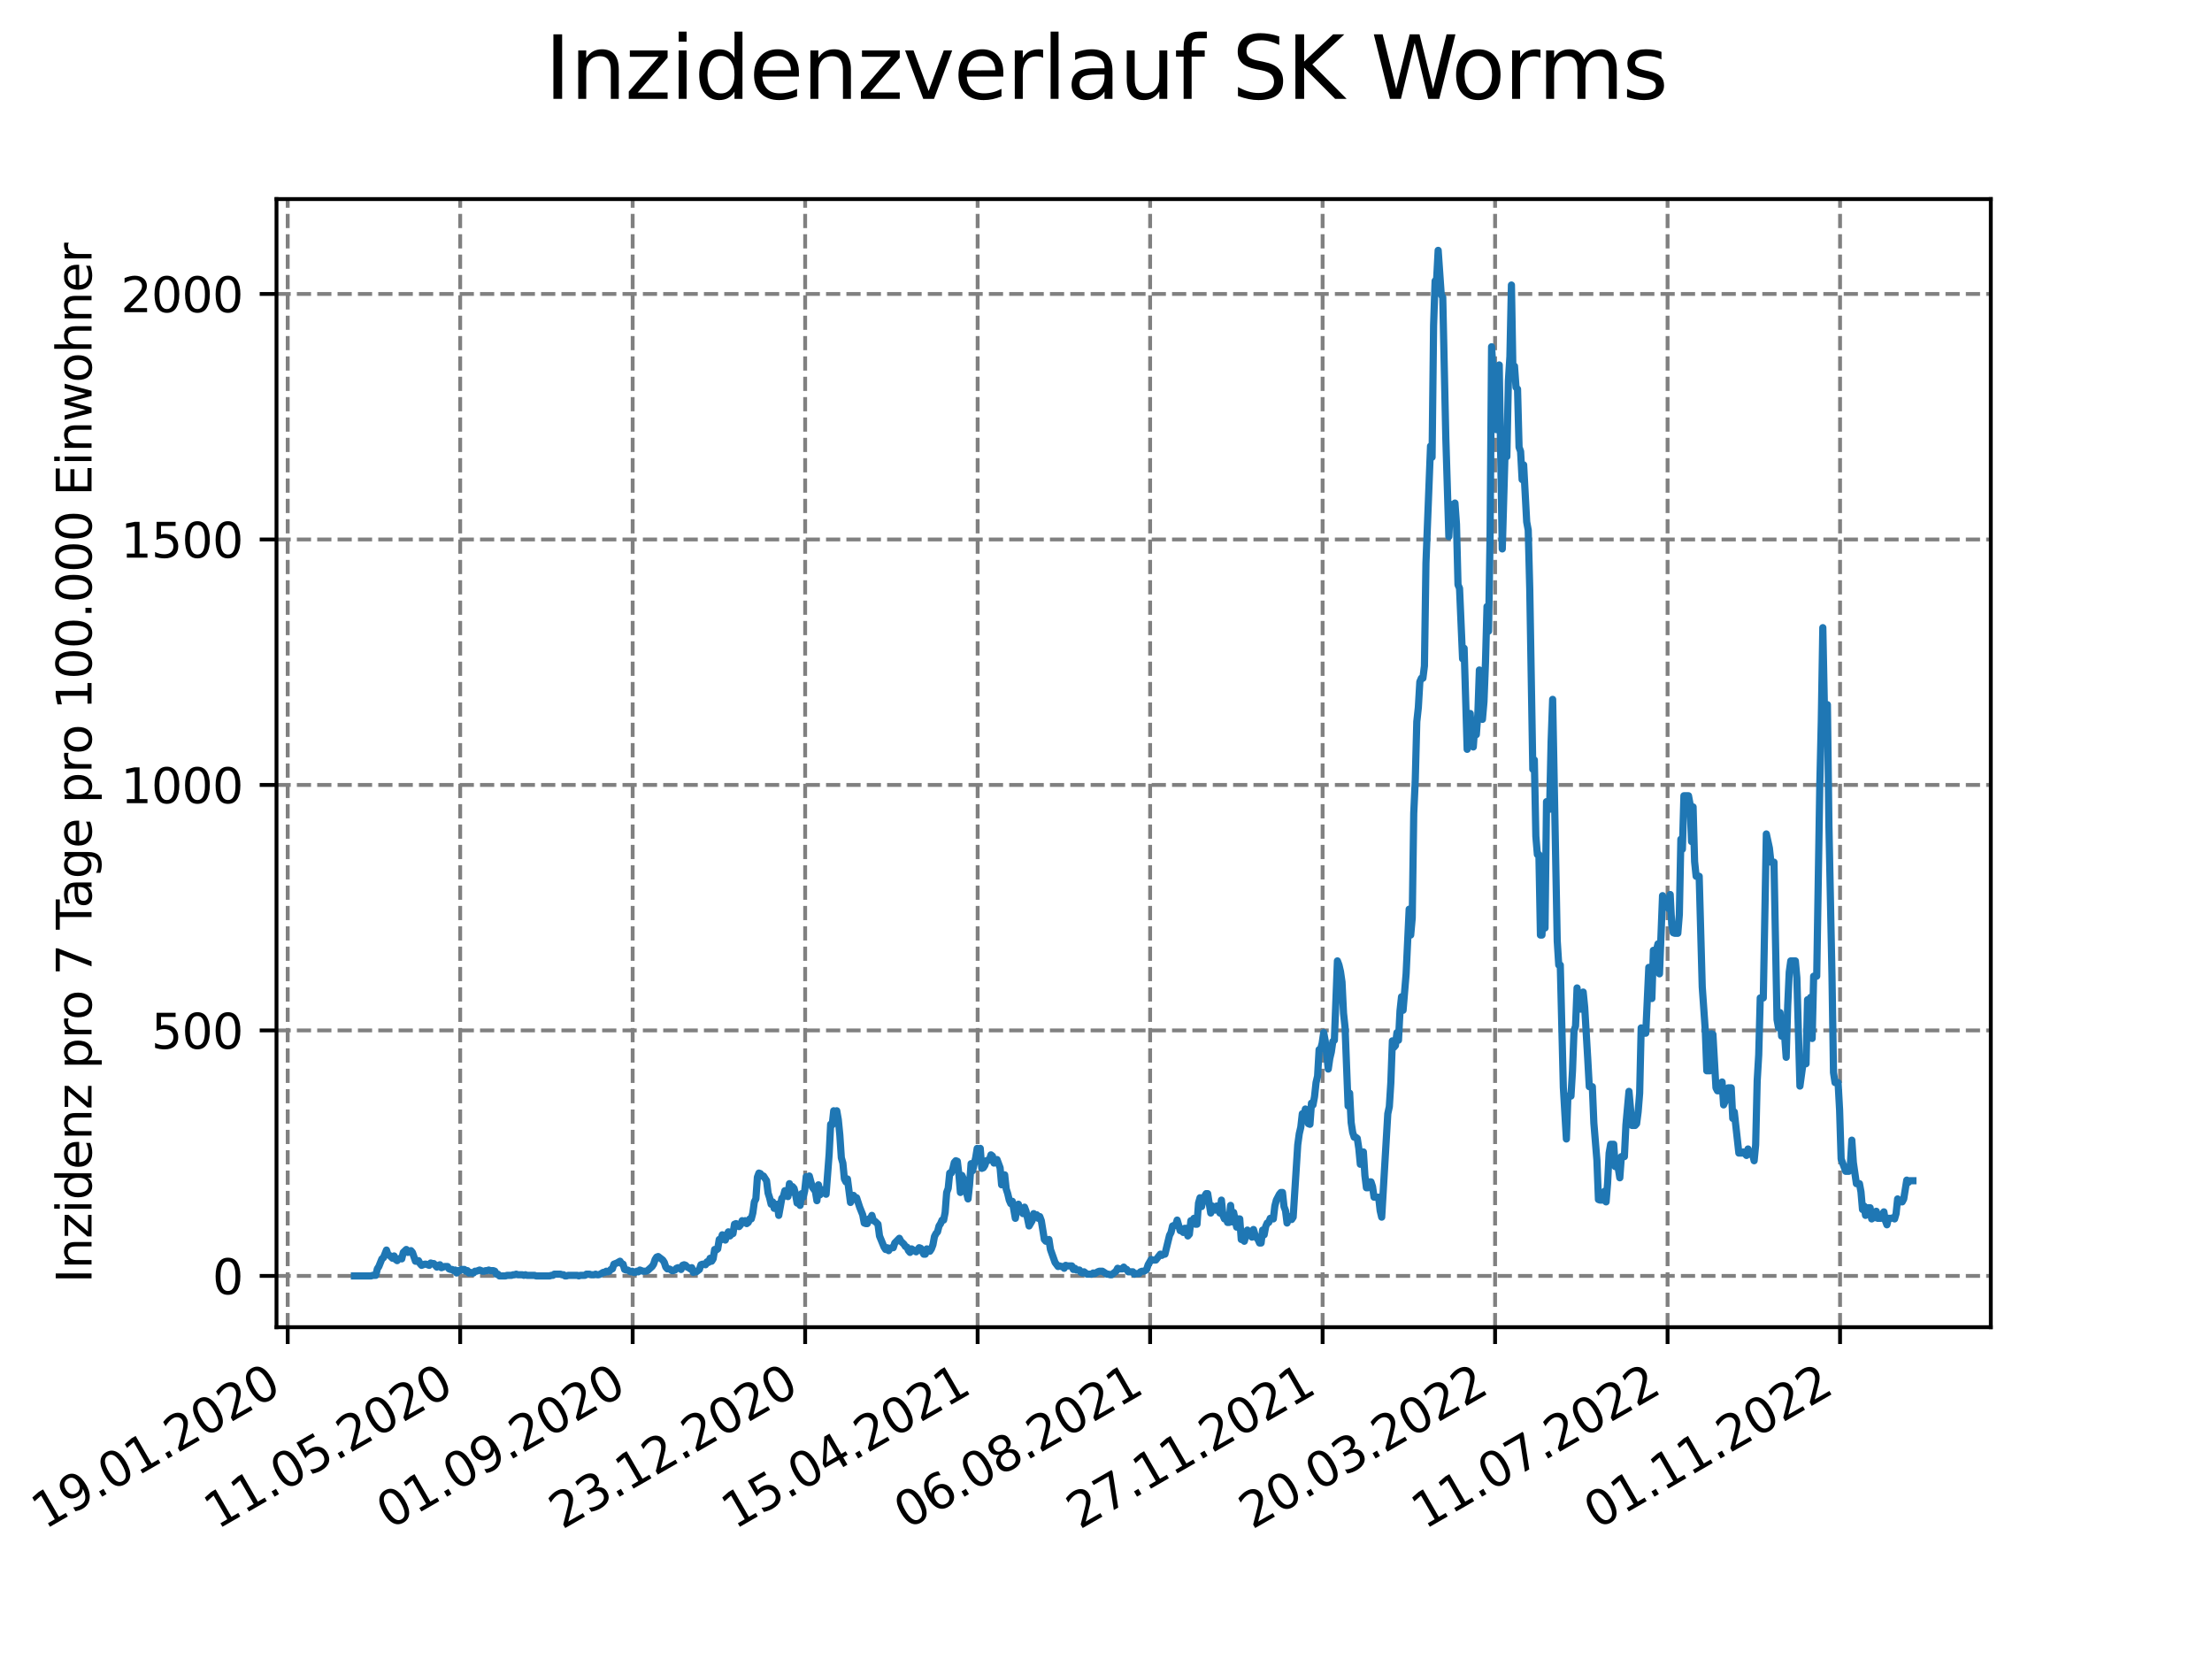 <?xml version="1.0" encoding="utf-8" standalone="no"?>
<!DOCTYPE svg PUBLIC "-//W3C//DTD SVG 1.1//EN"
  "http://www.w3.org/Graphics/SVG/1.1/DTD/svg11.dtd">
<svg xmlns:xlink="http://www.w3.org/1999/xlink" width="460.8pt" height="345.6pt" viewBox="0 0 460.8 345.6" xmlns="http://www.w3.org/2000/svg" version="1.1">
 <defs>
  <style type="text/css">*{stroke-linejoin: round; stroke-linecap: butt}</style>
 </defs>
 <g id="figure_1">
  <g id="patch_1">
   <path d="M 0 345.6 
L 460.8 345.6 
L 460.8 0 
L 0 0 
z
" style="fill: #ffffff"/>
  </g>
  <g id="axes_1">
   <g id="patch_2">
    <path d="M 57.6 276.48 
L 414.72 276.48 
L 414.72 41.472 
L 57.6 41.472 
z
" style="fill: #ffffff"/>
   </g>
   <g id="matplotlib.axis_1">
    <g id="xtick_1">
     <g id="line2d_1">
      <path d="M 59.934 276.48 
L 59.934 41.472 
" clip-path="url(#p0a30f8498a)" style="fill: none; stroke-dasharray: 2.96,1.28; stroke-dashoffset: 0; stroke: #808080; stroke-width: 0.8"/>
     </g>
     <g id="line2d_2">
      <defs>
       <path id="m44525afc33" d="M 0 0 
L 0 3.5 
" style="stroke: #000000; stroke-width: 0.8"/>
      </defs>
      <g>
       <use xlink:href="#m44525afc33" x="59.934" y="276.48" style="stroke: #000000; stroke-width: 0.8"/>
      </g>
     </g>
     <g id="text_1">
      <!-- 19.01.2020 -->
      <g transform="translate(9.309 318.689) rotate(-30) scale(0.1 -0.1)">
       <defs>
        <path id="DejaVuSans-31" d="M 794 531 
L 1825 531 
L 1825 4091 
L 703 3866 
L 703 4441 
L 1819 4666 
L 2450 4666 
L 2450 531 
L 3481 531 
L 3481 0 
L 794 0 
L 794 531 
z
" transform="scale(0.016)"/>
        <path id="DejaVuSans-39" d="M 703 97 
L 703 672 
Q 941 559 1184 500 
Q 1428 441 1663 441 
Q 2288 441 2617 861 
Q 2947 1281 2994 2138 
Q 2813 1869 2534 1725 
Q 2256 1581 1919 1581 
Q 1219 1581 811 2004 
Q 403 2428 403 3163 
Q 403 3881 828 4315 
Q 1253 4750 1959 4750 
Q 2769 4750 3195 4129 
Q 3622 3509 3622 2328 
Q 3622 1225 3098 567 
Q 2575 -91 1691 -91 
Q 1453 -91 1209 -44 
Q 966 3 703 97 
z
M 1959 2075 
Q 2384 2075 2632 2365 
Q 2881 2656 2881 3163 
Q 2881 3666 2632 3958 
Q 2384 4250 1959 4250 
Q 1534 4250 1286 3958 
Q 1038 3666 1038 3163 
Q 1038 2656 1286 2365 
Q 1534 2075 1959 2075 
z
" transform="scale(0.016)"/>
        <path id="DejaVuSans-2e" d="M 684 794 
L 1344 794 
L 1344 0 
L 684 0 
L 684 794 
z
" transform="scale(0.016)"/>
        <path id="DejaVuSans-30" d="M 2034 4250 
Q 1547 4250 1301 3770 
Q 1056 3291 1056 2328 
Q 1056 1369 1301 889 
Q 1547 409 2034 409 
Q 2525 409 2770 889 
Q 3016 1369 3016 2328 
Q 3016 3291 2770 3770 
Q 2525 4250 2034 4250 
z
M 2034 4750 
Q 2819 4750 3233 4129 
Q 3647 3509 3647 2328 
Q 3647 1150 3233 529 
Q 2819 -91 2034 -91 
Q 1250 -91 836 529 
Q 422 1150 422 2328 
Q 422 3509 836 4129 
Q 1250 4750 2034 4750 
z
" transform="scale(0.016)"/>
        <path id="DejaVuSans-32" d="M 1228 531 
L 3431 531 
L 3431 0 
L 469 0 
L 469 531 
Q 828 903 1448 1529 
Q 2069 2156 2228 2338 
Q 2531 2678 2651 2914 
Q 2772 3150 2772 3378 
Q 2772 3750 2511 3984 
Q 2250 4219 1831 4219 
Q 1534 4219 1204 4116 
Q 875 4013 500 3803 
L 500 4441 
Q 881 4594 1212 4672 
Q 1544 4750 1819 4750 
Q 2544 4750 2975 4387 
Q 3406 4025 3406 3419 
Q 3406 3131 3298 2873 
Q 3191 2616 2906 2266 
Q 2828 2175 2409 1742 
Q 1991 1309 1228 531 
z
" transform="scale(0.016)"/>
       </defs>
       <use xlink:href="#DejaVuSans-31"/>
       <use xlink:href="#DejaVuSans-39" x="63.623"/>
       <use xlink:href="#DejaVuSans-2e" x="127.246"/>
       <use xlink:href="#DejaVuSans-30" x="159.033"/>
       <use xlink:href="#DejaVuSans-31" x="222.656"/>
       <use xlink:href="#DejaVuSans-2e" x="286.279"/>
       <use xlink:href="#DejaVuSans-32" x="318.066"/>
       <use xlink:href="#DejaVuSans-30" x="381.689"/>
       <use xlink:href="#DejaVuSans-32" x="445.312"/>
       <use xlink:href="#DejaVuSans-30" x="508.936"/>
      </g>
     </g>
    </g>
    <g id="xtick_2">
     <g id="line2d_3">
      <path d="M 95.866 276.48 
L 95.866 41.472 
" clip-path="url(#p0a30f8498a)" style="fill: none; stroke-dasharray: 2.96,1.28; stroke-dashoffset: 0; stroke: #808080; stroke-width: 0.8"/>
     </g>
     <g id="line2d_4">
      <g>
       <use xlink:href="#m44525afc33" x="95.866" y="276.48" style="stroke: #000000; stroke-width: 0.8"/>
      </g>
     </g>
     <g id="text_2">
      <!-- 11.05.2020 -->
      <g transform="translate(45.241 318.689) rotate(-30) scale(0.1 -0.1)">
       <defs>
        <path id="DejaVuSans-35" d="M 691 4666 
L 3169 4666 
L 3169 4134 
L 1269 4134 
L 1269 2991 
Q 1406 3038 1543 3061 
Q 1681 3084 1819 3084 
Q 2600 3084 3056 2656 
Q 3513 2228 3513 1497 
Q 3513 744 3044 326 
Q 2575 -91 1722 -91 
Q 1428 -91 1123 -41 
Q 819 9 494 109 
L 494 744 
Q 775 591 1075 516 
Q 1375 441 1709 441 
Q 2250 441 2565 725 
Q 2881 1009 2881 1497 
Q 2881 1984 2565 2268 
Q 2250 2553 1709 2553 
Q 1456 2553 1204 2497 
Q 953 2441 691 2322 
L 691 4666 
z
" transform="scale(0.016)"/>
       </defs>
       <use xlink:href="#DejaVuSans-31"/>
       <use xlink:href="#DejaVuSans-31" x="63.623"/>
       <use xlink:href="#DejaVuSans-2e" x="127.246"/>
       <use xlink:href="#DejaVuSans-30" x="159.033"/>
       <use xlink:href="#DejaVuSans-35" x="222.656"/>
       <use xlink:href="#DejaVuSans-2e" x="286.279"/>
       <use xlink:href="#DejaVuSans-32" x="318.066"/>
       <use xlink:href="#DejaVuSans-30" x="381.689"/>
       <use xlink:href="#DejaVuSans-32" x="445.312"/>
       <use xlink:href="#DejaVuSans-30" x="508.936"/>
      </g>
     </g>
    </g>
    <g id="xtick_3">
     <g id="line2d_5">
      <path d="M 131.797 276.48 
L 131.797 41.472 
" clip-path="url(#p0a30f8498a)" style="fill: none; stroke-dasharray: 2.96,1.28; stroke-dashoffset: 0; stroke: #808080; stroke-width: 0.8"/>
     </g>
     <g id="line2d_6">
      <g>
       <use xlink:href="#m44525afc33" x="131.797" y="276.48" style="stroke: #000000; stroke-width: 0.8"/>
      </g>
     </g>
     <g id="text_3">
      <!-- 01.09.2020 -->
      <g transform="translate(81.172 318.689) rotate(-30) scale(0.1 -0.1)">
       <use xlink:href="#DejaVuSans-30"/>
       <use xlink:href="#DejaVuSans-31" x="63.623"/>
       <use xlink:href="#DejaVuSans-2e" x="127.246"/>
       <use xlink:href="#DejaVuSans-30" x="159.033"/>
       <use xlink:href="#DejaVuSans-39" x="222.656"/>
       <use xlink:href="#DejaVuSans-2e" x="286.279"/>
       <use xlink:href="#DejaVuSans-32" x="318.066"/>
       <use xlink:href="#DejaVuSans-30" x="381.689"/>
       <use xlink:href="#DejaVuSans-32" x="445.312"/>
       <use xlink:href="#DejaVuSans-30" x="508.936"/>
      </g>
     </g>
    </g>
    <g id="xtick_4">
     <g id="line2d_7">
      <path d="M 167.729 276.48 
L 167.729 41.472 
" clip-path="url(#p0a30f8498a)" style="fill: none; stroke-dasharray: 2.96,1.28; stroke-dashoffset: 0; stroke: #808080; stroke-width: 0.8"/>
     </g>
     <g id="line2d_8">
      <g>
       <use xlink:href="#m44525afc33" x="167.729" y="276.48" style="stroke: #000000; stroke-width: 0.8"/>
      </g>
     </g>
     <g id="text_4">
      <!-- 23.12.2020 -->
      <g transform="translate(117.103 318.689) rotate(-30) scale(0.1 -0.1)">
       <defs>
        <path id="DejaVuSans-33" d="M 2597 2516 
Q 3050 2419 3304 2112 
Q 3559 1806 3559 1356 
Q 3559 666 3084 287 
Q 2609 -91 1734 -91 
Q 1441 -91 1130 -33 
Q 819 25 488 141 
L 488 750 
Q 750 597 1062 519 
Q 1375 441 1716 441 
Q 2309 441 2620 675 
Q 2931 909 2931 1356 
Q 2931 1769 2642 2001 
Q 2353 2234 1838 2234 
L 1294 2234 
L 1294 2753 
L 1863 2753 
Q 2328 2753 2575 2939 
Q 2822 3125 2822 3475 
Q 2822 3834 2567 4026 
Q 2313 4219 1838 4219 
Q 1578 4219 1281 4162 
Q 984 4106 628 3988 
L 628 4550 
Q 988 4650 1302 4700 
Q 1616 4750 1894 4750 
Q 2613 4750 3031 4423 
Q 3450 4097 3450 3541 
Q 3450 3153 3228 2886 
Q 3006 2619 2597 2516 
z
" transform="scale(0.016)"/>
       </defs>
       <use xlink:href="#DejaVuSans-32"/>
       <use xlink:href="#DejaVuSans-33" x="63.623"/>
       <use xlink:href="#DejaVuSans-2e" x="127.246"/>
       <use xlink:href="#DejaVuSans-31" x="159.033"/>
       <use xlink:href="#DejaVuSans-32" x="222.656"/>
       <use xlink:href="#DejaVuSans-2e" x="286.279"/>
       <use xlink:href="#DejaVuSans-32" x="318.066"/>
       <use xlink:href="#DejaVuSans-30" x="381.689"/>
       <use xlink:href="#DejaVuSans-32" x="445.312"/>
       <use xlink:href="#DejaVuSans-30" x="508.936"/>
      </g>
     </g>
    </g>
    <g id="xtick_5">
     <g id="line2d_9">
      <path d="M 203.66 276.48 
L 203.66 41.472 
" clip-path="url(#p0a30f8498a)" style="fill: none; stroke-dasharray: 2.96,1.28; stroke-dashoffset: 0; stroke: #808080; stroke-width: 0.8"/>
     </g>
     <g id="line2d_10">
      <g>
       <use xlink:href="#m44525afc33" x="203.66" y="276.48" style="stroke: #000000; stroke-width: 0.8"/>
      </g>
     </g>
     <g id="text_5">
      <!-- 15.04.2021 -->
      <g transform="translate(153.035 318.689) rotate(-30) scale(0.1 -0.1)">
       <defs>
        <path id="DejaVuSans-34" d="M 2419 4116 
L 825 1625 
L 2419 1625 
L 2419 4116 
z
M 2253 4666 
L 3047 4666 
L 3047 1625 
L 3713 1625 
L 3713 1100 
L 3047 1100 
L 3047 0 
L 2419 0 
L 2419 1100 
L 313 1100 
L 313 1709 
L 2253 4666 
z
" transform="scale(0.016)"/>
       </defs>
       <use xlink:href="#DejaVuSans-31"/>
       <use xlink:href="#DejaVuSans-35" x="63.623"/>
       <use xlink:href="#DejaVuSans-2e" x="127.246"/>
       <use xlink:href="#DejaVuSans-30" x="159.033"/>
       <use xlink:href="#DejaVuSans-34" x="222.656"/>
       <use xlink:href="#DejaVuSans-2e" x="286.279"/>
       <use xlink:href="#DejaVuSans-32" x="318.066"/>
       <use xlink:href="#DejaVuSans-30" x="381.689"/>
       <use xlink:href="#DejaVuSans-32" x="445.312"/>
       <use xlink:href="#DejaVuSans-31" x="508.936"/>
      </g>
     </g>
    </g>
    <g id="xtick_6">
     <g id="line2d_11">
      <path d="M 239.592 276.48 
L 239.592 41.472 
" clip-path="url(#p0a30f8498a)" style="fill: none; stroke-dasharray: 2.96,1.28; stroke-dashoffset: 0; stroke: #808080; stroke-width: 0.8"/>
     </g>
     <g id="line2d_12">
      <g>
       <use xlink:href="#m44525afc33" x="239.592" y="276.48" style="stroke: #000000; stroke-width: 0.8"/>
      </g>
     </g>
     <g id="text_6">
      <!-- 06.08.2021 -->
      <g transform="translate(188.966 318.689) rotate(-30) scale(0.1 -0.1)">
       <defs>
        <path id="DejaVuSans-36" d="M 2113 2584 
Q 1688 2584 1439 2293 
Q 1191 2003 1191 1497 
Q 1191 994 1439 701 
Q 1688 409 2113 409 
Q 2538 409 2786 701 
Q 3034 994 3034 1497 
Q 3034 2003 2786 2293 
Q 2538 2584 2113 2584 
z
M 3366 4563 
L 3366 3988 
Q 3128 4100 2886 4159 
Q 2644 4219 2406 4219 
Q 1781 4219 1451 3797 
Q 1122 3375 1075 2522 
Q 1259 2794 1537 2939 
Q 1816 3084 2150 3084 
Q 2853 3084 3261 2657 
Q 3669 2231 3669 1497 
Q 3669 778 3244 343 
Q 2819 -91 2113 -91 
Q 1303 -91 875 529 
Q 447 1150 447 2328 
Q 447 3434 972 4092 
Q 1497 4750 2381 4750 
Q 2619 4750 2861 4703 
Q 3103 4656 3366 4563 
z
" transform="scale(0.016)"/>
        <path id="DejaVuSans-38" d="M 2034 2216 
Q 1584 2216 1326 1975 
Q 1069 1734 1069 1313 
Q 1069 891 1326 650 
Q 1584 409 2034 409 
Q 2484 409 2743 651 
Q 3003 894 3003 1313 
Q 3003 1734 2745 1975 
Q 2488 2216 2034 2216 
z
M 1403 2484 
Q 997 2584 770 2862 
Q 544 3141 544 3541 
Q 544 4100 942 4425 
Q 1341 4750 2034 4750 
Q 2731 4750 3128 4425 
Q 3525 4100 3525 3541 
Q 3525 3141 3298 2862 
Q 3072 2584 2669 2484 
Q 3125 2378 3379 2068 
Q 3634 1759 3634 1313 
Q 3634 634 3220 271 
Q 2806 -91 2034 -91 
Q 1263 -91 848 271 
Q 434 634 434 1313 
Q 434 1759 690 2068 
Q 947 2378 1403 2484 
z
M 1172 3481 
Q 1172 3119 1398 2916 
Q 1625 2713 2034 2713 
Q 2441 2713 2670 2916 
Q 2900 3119 2900 3481 
Q 2900 3844 2670 4047 
Q 2441 4250 2034 4250 
Q 1625 4250 1398 4047 
Q 1172 3844 1172 3481 
z
" transform="scale(0.016)"/>
       </defs>
       <use xlink:href="#DejaVuSans-30"/>
       <use xlink:href="#DejaVuSans-36" x="63.623"/>
       <use xlink:href="#DejaVuSans-2e" x="127.246"/>
       <use xlink:href="#DejaVuSans-30" x="159.033"/>
       <use xlink:href="#DejaVuSans-38" x="222.656"/>
       <use xlink:href="#DejaVuSans-2e" x="286.279"/>
       <use xlink:href="#DejaVuSans-32" x="318.066"/>
       <use xlink:href="#DejaVuSans-30" x="381.689"/>
       <use xlink:href="#DejaVuSans-32" x="445.312"/>
       <use xlink:href="#DejaVuSans-31" x="508.936"/>
      </g>
     </g>
    </g>
    <g id="xtick_7">
     <g id="line2d_13">
      <path d="M 275.523 276.48 
L 275.523 41.472 
" clip-path="url(#p0a30f8498a)" style="fill: none; stroke-dasharray: 2.96,1.28; stroke-dashoffset: 0; stroke: #808080; stroke-width: 0.8"/>
     </g>
     <g id="line2d_14">
      <g>
       <use xlink:href="#m44525afc33" x="275.523" y="276.48" style="stroke: #000000; stroke-width: 0.8"/>
      </g>
     </g>
     <g id="text_7">
      <!-- 27.11.2021 -->
      <g transform="translate(224.898 318.689) rotate(-30) scale(0.1 -0.1)">
       <defs>
        <path id="DejaVuSans-37" d="M 525 4666 
L 3525 4666 
L 3525 4397 
L 1831 0 
L 1172 0 
L 2766 4134 
L 525 4134 
L 525 4666 
z
" transform="scale(0.016)"/>
       </defs>
       <use xlink:href="#DejaVuSans-32"/>
       <use xlink:href="#DejaVuSans-37" x="63.623"/>
       <use xlink:href="#DejaVuSans-2e" x="127.246"/>
       <use xlink:href="#DejaVuSans-31" x="159.033"/>
       <use xlink:href="#DejaVuSans-31" x="222.656"/>
       <use xlink:href="#DejaVuSans-2e" x="286.279"/>
       <use xlink:href="#DejaVuSans-32" x="318.066"/>
       <use xlink:href="#DejaVuSans-30" x="381.689"/>
       <use xlink:href="#DejaVuSans-32" x="445.312"/>
       <use xlink:href="#DejaVuSans-31" x="508.936"/>
      </g>
     </g>
    </g>
    <g id="xtick_8">
     <g id="line2d_15">
      <path d="M 311.454 276.48 
L 311.454 41.472 
" clip-path="url(#p0a30f8498a)" style="fill: none; stroke-dasharray: 2.96,1.28; stroke-dashoffset: 0; stroke: #808080; stroke-width: 0.8"/>
     </g>
     <g id="line2d_16">
      <g>
       <use xlink:href="#m44525afc33" x="311.454" y="276.48" style="stroke: #000000; stroke-width: 0.8"/>
      </g>
     </g>
     <g id="text_8">
      <!-- 20.03.2022 -->
      <g transform="translate(260.829 318.689) rotate(-30) scale(0.1 -0.1)">
       <use xlink:href="#DejaVuSans-32"/>
       <use xlink:href="#DejaVuSans-30" x="63.623"/>
       <use xlink:href="#DejaVuSans-2e" x="127.246"/>
       <use xlink:href="#DejaVuSans-30" x="159.033"/>
       <use xlink:href="#DejaVuSans-33" x="222.656"/>
       <use xlink:href="#DejaVuSans-2e" x="286.279"/>
       <use xlink:href="#DejaVuSans-32" x="318.066"/>
       <use xlink:href="#DejaVuSans-30" x="381.689"/>
       <use xlink:href="#DejaVuSans-32" x="445.312"/>
       <use xlink:href="#DejaVuSans-32" x="508.936"/>
      </g>
     </g>
    </g>
    <g id="xtick_9">
     <g id="line2d_17">
      <path d="M 347.386 276.48 
L 347.386 41.472 
" clip-path="url(#p0a30f8498a)" style="fill: none; stroke-dasharray: 2.96,1.28; stroke-dashoffset: 0; stroke: #808080; stroke-width: 0.8"/>
     </g>
     <g id="line2d_18">
      <g>
       <use xlink:href="#m44525afc33" x="347.386" y="276.48" style="stroke: #000000; stroke-width: 0.8"/>
      </g>
     </g>
     <g id="text_9">
      <!-- 11.07.2022 -->
      <g transform="translate(296.761 318.689) rotate(-30) scale(0.1 -0.1)">
       <use xlink:href="#DejaVuSans-31"/>
       <use xlink:href="#DejaVuSans-31" x="63.623"/>
       <use xlink:href="#DejaVuSans-2e" x="127.246"/>
       <use xlink:href="#DejaVuSans-30" x="159.033"/>
       <use xlink:href="#DejaVuSans-37" x="222.656"/>
       <use xlink:href="#DejaVuSans-2e" x="286.279"/>
       <use xlink:href="#DejaVuSans-32" x="318.066"/>
       <use xlink:href="#DejaVuSans-30" x="381.689"/>
       <use xlink:href="#DejaVuSans-32" x="445.312"/>
       <use xlink:href="#DejaVuSans-32" x="508.936"/>
      </g>
     </g>
    </g>
    <g id="xtick_10">
     <g id="line2d_19">
      <path d="M 383.317 276.48 
L 383.317 41.472 
" clip-path="url(#p0a30f8498a)" style="fill: none; stroke-dasharray: 2.96,1.28; stroke-dashoffset: 0; stroke: #808080; stroke-width: 0.8"/>
     </g>
     <g id="line2d_20">
      <g>
       <use xlink:href="#m44525afc33" x="383.317" y="276.48" style="stroke: #000000; stroke-width: 0.8"/>
      </g>
     </g>
     <g id="text_10">
      <!-- 01.11.2022 -->
      <g transform="translate(332.692 318.689) rotate(-30) scale(0.1 -0.1)">
       <use xlink:href="#DejaVuSans-30"/>
       <use xlink:href="#DejaVuSans-31" x="63.623"/>
       <use xlink:href="#DejaVuSans-2e" x="127.246"/>
       <use xlink:href="#DejaVuSans-31" x="159.033"/>
       <use xlink:href="#DejaVuSans-31" x="222.656"/>
       <use xlink:href="#DejaVuSans-2e" x="286.279"/>
       <use xlink:href="#DejaVuSans-32" x="318.066"/>
       <use xlink:href="#DejaVuSans-30" x="381.689"/>
       <use xlink:href="#DejaVuSans-32" x="445.312"/>
       <use xlink:href="#DejaVuSans-32" x="508.936"/>
      </g>
     </g>
    </g>
   </g>
   <g id="matplotlib.axis_2">
    <g id="ytick_1">
     <g id="line2d_21">
      <path d="M 57.6 265.798 
L 414.72 265.798 
" clip-path="url(#p0a30f8498a)" style="fill: none; stroke-dasharray: 2.96,1.28; stroke-dashoffset: 0; stroke: #808080; stroke-width: 0.8"/>
     </g>
     <g id="line2d_22">
      <defs>
       <path id="m5e97c310b8" d="M 0 0 
L -3.5 0 
" style="stroke: #000000; stroke-width: 0.8"/>
      </defs>
      <g>
       <use xlink:href="#m5e97c310b8" x="57.6" y="265.798" style="stroke: #000000; stroke-width: 0.8"/>
      </g>
     </g>
     <g id="text_11">
      <!-- 0 -->
      <g transform="translate(44.237 269.597) scale(0.1 -0.1)">
       <use xlink:href="#DejaVuSans-30"/>
      </g>
     </g>
    </g>
    <g id="ytick_2">
     <g id="line2d_23">
      <path d="M 57.6 214.657 
L 414.72 214.657 
" clip-path="url(#p0a30f8498a)" style="fill: none; stroke-dasharray: 2.96,1.28; stroke-dashoffset: 0; stroke: #808080; stroke-width: 0.8"/>
     </g>
     <g id="line2d_24">
      <g>
       <use xlink:href="#m5e97c310b8" x="57.6" y="214.657" style="stroke: #000000; stroke-width: 0.8"/>
      </g>
     </g>
     <g id="text_12">
      <!-- 500 -->
      <g transform="translate(31.512 218.456) scale(0.1 -0.1)">
       <use xlink:href="#DejaVuSans-35"/>
       <use xlink:href="#DejaVuSans-30" x="63.623"/>
       <use xlink:href="#DejaVuSans-30" x="127.246"/>
      </g>
     </g>
    </g>
    <g id="ytick_3">
     <g id="line2d_25">
      <path d="M 57.6 163.516 
L 414.72 163.516 
" clip-path="url(#p0a30f8498a)" style="fill: none; stroke-dasharray: 2.96,1.28; stroke-dashoffset: 0; stroke: #808080; stroke-width: 0.8"/>
     </g>
     <g id="line2d_26">
      <g>
       <use xlink:href="#m5e97c310b8" x="57.6" y="163.516" style="stroke: #000000; stroke-width: 0.8"/>
      </g>
     </g>
     <g id="text_13">
      <!-- 1000 -->
      <g transform="translate(25.15 167.315) scale(0.1 -0.1)">
       <use xlink:href="#DejaVuSans-31"/>
       <use xlink:href="#DejaVuSans-30" x="63.623"/>
       <use xlink:href="#DejaVuSans-30" x="127.246"/>
       <use xlink:href="#DejaVuSans-30" x="190.869"/>
      </g>
     </g>
    </g>
    <g id="ytick_4">
     <g id="line2d_27">
      <path d="M 57.6 112.375 
L 414.72 112.375 
" clip-path="url(#p0a30f8498a)" style="fill: none; stroke-dasharray: 2.96,1.28; stroke-dashoffset: 0; stroke: #808080; stroke-width: 0.8"/>
     </g>
     <g id="line2d_28">
      <g>
       <use xlink:href="#m5e97c310b8" x="57.6" y="112.375" style="stroke: #000000; stroke-width: 0.8"/>
      </g>
     </g>
     <g id="text_14">
      <!-- 1500 -->
      <g transform="translate(25.15 116.174) scale(0.1 -0.1)">
       <use xlink:href="#DejaVuSans-31"/>
       <use xlink:href="#DejaVuSans-35" x="63.623"/>
       <use xlink:href="#DejaVuSans-30" x="127.246"/>
       <use xlink:href="#DejaVuSans-30" x="190.869"/>
      </g>
     </g>
    </g>
    <g id="ytick_5">
     <g id="line2d_29">
      <path d="M 57.6 61.234 
L 414.72 61.234 
" clip-path="url(#p0a30f8498a)" style="fill: none; stroke-dasharray: 2.96,1.28; stroke-dashoffset: 0; stroke: #808080; stroke-width: 0.8"/>
     </g>
     <g id="line2d_30">
      <g>
       <use xlink:href="#m5e97c310b8" x="57.6" y="61.234" style="stroke: #000000; stroke-width: 0.8"/>
      </g>
     </g>
     <g id="text_15">
      <!-- 2000 -->
      <g transform="translate(25.15 65.033) scale(0.1 -0.1)">
       <use xlink:href="#DejaVuSans-32"/>
       <use xlink:href="#DejaVuSans-30" x="63.623"/>
       <use xlink:href="#DejaVuSans-30" x="127.246"/>
       <use xlink:href="#DejaVuSans-30" x="190.869"/>
      </g>
     </g>
    </g>
    <g id="text_16">
     <!-- Inzidenz pro 7 Tage pro 100.000 Einwohner -->
     <g transform="translate(19.07 267.301) rotate(-90) scale(0.1 -0.1)">
      <defs>
       <path id="DejaVuSans-49" d="M 628 4666 
L 1259 4666 
L 1259 0 
L 628 0 
L 628 4666 
z
" transform="scale(0.016)"/>
       <path id="DejaVuSans-6e" d="M 3513 2113 
L 3513 0 
L 2938 0 
L 2938 2094 
Q 2938 2591 2744 2837 
Q 2550 3084 2163 3084 
Q 1697 3084 1428 2787 
Q 1159 2491 1159 1978 
L 1159 0 
L 581 0 
L 581 3500 
L 1159 3500 
L 1159 2956 
Q 1366 3272 1645 3428 
Q 1925 3584 2291 3584 
Q 2894 3584 3203 3211 
Q 3513 2838 3513 2113 
z
" transform="scale(0.016)"/>
       <path id="DejaVuSans-7a" d="M 353 3500 
L 3084 3500 
L 3084 2975 
L 922 459 
L 3084 459 
L 3084 0 
L 275 0 
L 275 525 
L 2438 3041 
L 353 3041 
L 353 3500 
z
" transform="scale(0.016)"/>
       <path id="DejaVuSans-69" d="M 603 3500 
L 1178 3500 
L 1178 0 
L 603 0 
L 603 3500 
z
M 603 4863 
L 1178 4863 
L 1178 4134 
L 603 4134 
L 603 4863 
z
" transform="scale(0.016)"/>
       <path id="DejaVuSans-64" d="M 2906 2969 
L 2906 4863 
L 3481 4863 
L 3481 0 
L 2906 0 
L 2906 525 
Q 2725 213 2448 61 
Q 2172 -91 1784 -91 
Q 1150 -91 751 415 
Q 353 922 353 1747 
Q 353 2572 751 3078 
Q 1150 3584 1784 3584 
Q 2172 3584 2448 3432 
Q 2725 3281 2906 2969 
z
M 947 1747 
Q 947 1113 1208 752 
Q 1469 391 1925 391 
Q 2381 391 2643 752 
Q 2906 1113 2906 1747 
Q 2906 2381 2643 2742 
Q 2381 3103 1925 3103 
Q 1469 3103 1208 2742 
Q 947 2381 947 1747 
z
" transform="scale(0.016)"/>
       <path id="DejaVuSans-65" d="M 3597 1894 
L 3597 1613 
L 953 1613 
Q 991 1019 1311 708 
Q 1631 397 2203 397 
Q 2534 397 2845 478 
Q 3156 559 3463 722 
L 3463 178 
Q 3153 47 2828 -22 
Q 2503 -91 2169 -91 
Q 1331 -91 842 396 
Q 353 884 353 1716 
Q 353 2575 817 3079 
Q 1281 3584 2069 3584 
Q 2775 3584 3186 3129 
Q 3597 2675 3597 1894 
z
M 3022 2063 
Q 3016 2534 2758 2815 
Q 2500 3097 2075 3097 
Q 1594 3097 1305 2825 
Q 1016 2553 972 2059 
L 3022 2063 
z
" transform="scale(0.016)"/>
       <path id="DejaVuSans-20" transform="scale(0.016)"/>
       <path id="DejaVuSans-70" d="M 1159 525 
L 1159 -1331 
L 581 -1331 
L 581 3500 
L 1159 3500 
L 1159 2969 
Q 1341 3281 1617 3432 
Q 1894 3584 2278 3584 
Q 2916 3584 3314 3078 
Q 3713 2572 3713 1747 
Q 3713 922 3314 415 
Q 2916 -91 2278 -91 
Q 1894 -91 1617 61 
Q 1341 213 1159 525 
z
M 3116 1747 
Q 3116 2381 2855 2742 
Q 2594 3103 2138 3103 
Q 1681 3103 1420 2742 
Q 1159 2381 1159 1747 
Q 1159 1113 1420 752 
Q 1681 391 2138 391 
Q 2594 391 2855 752 
Q 3116 1113 3116 1747 
z
" transform="scale(0.016)"/>
       <path id="DejaVuSans-72" d="M 2631 2963 
Q 2534 3019 2420 3045 
Q 2306 3072 2169 3072 
Q 1681 3072 1420 2755 
Q 1159 2438 1159 1844 
L 1159 0 
L 581 0 
L 581 3500 
L 1159 3500 
L 1159 2956 
Q 1341 3275 1631 3429 
Q 1922 3584 2338 3584 
Q 2397 3584 2469 3576 
Q 2541 3569 2628 3553 
L 2631 2963 
z
" transform="scale(0.016)"/>
       <path id="DejaVuSans-6f" d="M 1959 3097 
Q 1497 3097 1228 2736 
Q 959 2375 959 1747 
Q 959 1119 1226 758 
Q 1494 397 1959 397 
Q 2419 397 2687 759 
Q 2956 1122 2956 1747 
Q 2956 2369 2687 2733 
Q 2419 3097 1959 3097 
z
M 1959 3584 
Q 2709 3584 3137 3096 
Q 3566 2609 3566 1747 
Q 3566 888 3137 398 
Q 2709 -91 1959 -91 
Q 1206 -91 779 398 
Q 353 888 353 1747 
Q 353 2609 779 3096 
Q 1206 3584 1959 3584 
z
" transform="scale(0.016)"/>
       <path id="DejaVuSans-54" d="M -19 4666 
L 3928 4666 
L 3928 4134 
L 2272 4134 
L 2272 0 
L 1638 0 
L 1638 4134 
L -19 4134 
L -19 4666 
z
" transform="scale(0.016)"/>
       <path id="DejaVuSans-61" d="M 2194 1759 
Q 1497 1759 1228 1600 
Q 959 1441 959 1056 
Q 959 750 1161 570 
Q 1363 391 1709 391 
Q 2188 391 2477 730 
Q 2766 1069 2766 1631 
L 2766 1759 
L 2194 1759 
z
M 3341 1997 
L 3341 0 
L 2766 0 
L 2766 531 
Q 2569 213 2275 61 
Q 1981 -91 1556 -91 
Q 1019 -91 701 211 
Q 384 513 384 1019 
Q 384 1609 779 1909 
Q 1175 2209 1959 2209 
L 2766 2209 
L 2766 2266 
Q 2766 2663 2505 2880 
Q 2244 3097 1772 3097 
Q 1472 3097 1187 3025 
Q 903 2953 641 2809 
L 641 3341 
Q 956 3463 1253 3523 
Q 1550 3584 1831 3584 
Q 2591 3584 2966 3190 
Q 3341 2797 3341 1997 
z
" transform="scale(0.016)"/>
       <path id="DejaVuSans-67" d="M 2906 1791 
Q 2906 2416 2648 2759 
Q 2391 3103 1925 3103 
Q 1463 3103 1205 2759 
Q 947 2416 947 1791 
Q 947 1169 1205 825 
Q 1463 481 1925 481 
Q 2391 481 2648 825 
Q 2906 1169 2906 1791 
z
M 3481 434 
Q 3481 -459 3084 -895 
Q 2688 -1331 1869 -1331 
Q 1566 -1331 1297 -1286 
Q 1028 -1241 775 -1147 
L 775 -588 
Q 1028 -725 1275 -790 
Q 1522 -856 1778 -856 
Q 2344 -856 2625 -561 
Q 2906 -266 2906 331 
L 2906 616 
Q 2728 306 2450 153 
Q 2172 0 1784 0 
Q 1141 0 747 490 
Q 353 981 353 1791 
Q 353 2603 747 3093 
Q 1141 3584 1784 3584 
Q 2172 3584 2450 3431 
Q 2728 3278 2906 2969 
L 2906 3500 
L 3481 3500 
L 3481 434 
z
" transform="scale(0.016)"/>
       <path id="DejaVuSans-45" d="M 628 4666 
L 3578 4666 
L 3578 4134 
L 1259 4134 
L 1259 2753 
L 3481 2753 
L 3481 2222 
L 1259 2222 
L 1259 531 
L 3634 531 
L 3634 0 
L 628 0 
L 628 4666 
z
" transform="scale(0.016)"/>
       <path id="DejaVuSans-77" d="M 269 3500 
L 844 3500 
L 1563 769 
L 2278 3500 
L 2956 3500 
L 3675 769 
L 4391 3500 
L 4966 3500 
L 4050 0 
L 3372 0 
L 2619 2869 
L 1863 0 
L 1184 0 
L 269 3500 
z
" transform="scale(0.016)"/>
       <path id="DejaVuSans-68" d="M 3513 2113 
L 3513 0 
L 2938 0 
L 2938 2094 
Q 2938 2591 2744 2837 
Q 2550 3084 2163 3084 
Q 1697 3084 1428 2787 
Q 1159 2491 1159 1978 
L 1159 0 
L 581 0 
L 581 4863 
L 1159 4863 
L 1159 2956 
Q 1366 3272 1645 3428 
Q 1925 3584 2291 3584 
Q 2894 3584 3203 3211 
Q 3513 2838 3513 2113 
z
" transform="scale(0.016)"/>
      </defs>
      <use xlink:href="#DejaVuSans-49"/>
      <use xlink:href="#DejaVuSans-6e" x="29.492"/>
      <use xlink:href="#DejaVuSans-7a" x="92.871"/>
      <use xlink:href="#DejaVuSans-69" x="145.361"/>
      <use xlink:href="#DejaVuSans-64" x="173.145"/>
      <use xlink:href="#DejaVuSans-65" x="236.621"/>
      <use xlink:href="#DejaVuSans-6e" x="298.145"/>
      <use xlink:href="#DejaVuSans-7a" x="361.523"/>
      <use xlink:href="#DejaVuSans-20" x="414.014"/>
      <use xlink:href="#DejaVuSans-70" x="445.801"/>
      <use xlink:href="#DejaVuSans-72" x="509.277"/>
      <use xlink:href="#DejaVuSans-6f" x="548.141"/>
      <use xlink:href="#DejaVuSans-20" x="609.322"/>
      <use xlink:href="#DejaVuSans-37" x="641.109"/>
      <use xlink:href="#DejaVuSans-20" x="704.732"/>
      <use xlink:href="#DejaVuSans-54" x="736.52"/>
      <use xlink:href="#DejaVuSans-61" x="781.104"/>
      <use xlink:href="#DejaVuSans-67" x="842.383"/>
      <use xlink:href="#DejaVuSans-65" x="905.859"/>
      <use xlink:href="#DejaVuSans-20" x="967.383"/>
      <use xlink:href="#DejaVuSans-70" x="999.17"/>
      <use xlink:href="#DejaVuSans-72" x="1062.646"/>
      <use xlink:href="#DejaVuSans-6f" x="1101.51"/>
      <use xlink:href="#DejaVuSans-20" x="1162.691"/>
      <use xlink:href="#DejaVuSans-31" x="1194.479"/>
      <use xlink:href="#DejaVuSans-30" x="1258.102"/>
      <use xlink:href="#DejaVuSans-30" x="1321.725"/>
      <use xlink:href="#DejaVuSans-2e" x="1385.348"/>
      <use xlink:href="#DejaVuSans-30" x="1417.135"/>
      <use xlink:href="#DejaVuSans-30" x="1480.758"/>
      <use xlink:href="#DejaVuSans-30" x="1544.381"/>
      <use xlink:href="#DejaVuSans-20" x="1608.004"/>
      <use xlink:href="#DejaVuSans-45" x="1639.791"/>
      <use xlink:href="#DejaVuSans-69" x="1702.975"/>
      <use xlink:href="#DejaVuSans-6e" x="1730.758"/>
      <use xlink:href="#DejaVuSans-77" x="1794.137"/>
      <use xlink:href="#DejaVuSans-6f" x="1875.924"/>
      <use xlink:href="#DejaVuSans-68" x="1937.105"/>
      <use xlink:href="#DejaVuSans-6e" x="2000.484"/>
      <use xlink:href="#DejaVuSans-65" x="2063.863"/>
      <use xlink:href="#DejaVuSans-72" x="2125.387"/>
     </g>
    </g>
   </g>
   <g id="line2d_31">
    <path d="M 73.833 265.798 
L 77.33 265.798 
L 77.648 265.675 
L 78.284 265.675 
L 78.602 264.329 
L 78.92 263.839 
L 79.556 262.247 
L 79.874 262.002 
L 80.51 260.411 
L 80.828 261.39 
L 81.146 261.513 
L 81.782 262.125 
L 82.1 261.635 
L 82.418 262.37 
L 82.736 262.615 
L 83.054 262.247 
L 83.372 262.125 
L 83.69 262.247 
L 84.008 260.901 
L 84.644 260.288 
L 84.962 260.901 
L 85.28 260.778 
L 85.598 260.533 
L 85.916 260.901 
L 86.552 262.737 
L 86.87 262.737 
L 87.188 262.615 
L 87.506 263.227 
L 87.824 263.594 
L 88.46 263.349 
L 88.778 263.349 
L 89.414 263.594 
L 89.732 263.104 
L 90.05 263.227 
L 90.368 263.227 
L 91.003 263.961 
L 91.321 263.594 
L 91.639 263.472 
L 91.957 264.084 
L 92.593 263.839 
L 93.229 263.839 
L 93.547 264.329 
L 93.865 264.451 
L 94.183 264.451 
L 94.501 264.696 
L 94.819 264.573 
L 95.137 265.186 
L 95.455 264.696 
L 95.773 264.696 
L 96.091 264.451 
L 96.727 264.451 
L 97.045 264.818 
L 97.363 264.696 
L 97.681 265.186 
L 97.999 265.063 
L 98.317 265.186 
L 98.635 265.186 
L 98.953 264.818 
L 99.271 264.818 
L 99.907 264.573 
L 100.543 264.818 
L 100.861 264.818 
L 101.179 264.696 
L 101.497 264.696 
L 101.815 264.573 
L 102.133 264.696 
L 102.769 264.696 
L 103.087 264.818 
L 103.405 265.431 
L 103.723 265.431 
L 104.041 265.798 
L 105.312 265.798 
L 105.63 265.675 
L 106.584 265.675 
L 106.902 265.553 
L 107.22 265.553 
L 107.538 265.431 
L 107.856 265.553 
L 108.81 265.553 
L 109.128 265.675 
L 109.446 265.553 
L 109.764 265.675 
L 111.354 265.675 
L 111.672 265.798 
L 114.534 265.798 
L 114.852 265.675 
L 115.17 265.675 
L 115.488 265.431 
L 116.76 265.431 
L 117.078 265.553 
L 117.396 265.553 
L 117.714 265.798 
L 118.032 265.798 
L 118.35 265.675 
L 120.257 265.675 
L 120.575 265.798 
L 120.893 265.675 
L 121.847 265.675 
L 122.165 265.431 
L 122.801 265.431 
L 123.119 265.553 
L 123.755 265.553 
L 124.073 265.431 
L 124.391 265.553 
L 124.709 265.553 
L 125.027 265.431 
L 125.663 265.063 
L 125.981 265.063 
L 126.299 264.818 
L 126.617 264.941 
L 126.935 264.818 
L 127.253 264.451 
L 127.571 264.329 
L 127.889 263.349 
L 128.525 263.104 
L 129.161 262.737 
L 129.479 263.227 
L 129.797 263.349 
L 130.115 264.451 
L 130.433 264.573 
L 130.751 264.573 
L 131.387 264.941 
L 131.705 264.818 
L 132.023 265.063 
L 132.34 265.063 
L 132.658 264.818 
L 132.976 264.941 
L 133.294 264.573 
L 133.93 264.818 
L 134.566 264.818 
L 134.884 264.696 
L 135.838 263.839 
L 136.156 263.349 
L 136.474 262.37 
L 136.792 261.88 
L 137.11 261.758 
L 138.064 262.492 
L 138.382 262.982 
L 138.7 263.961 
L 139.018 264.329 
L 139.336 264.329 
L 139.654 264.451 
L 139.972 264.696 
L 140.29 264.696 
L 140.608 264.573 
L 140.926 264.206 
L 141.244 264.084 
L 141.562 264.206 
L 141.88 264.451 
L 142.198 263.594 
L 142.516 263.472 
L 142.834 263.594 
L 143.152 263.961 
L 143.47 264.084 
L 143.788 264.329 
L 144.106 264.084 
L 144.424 265.063 
L 144.742 264.941 
L 145.06 264.941 
L 145.696 264.451 
L 146.014 263.472 
L 146.331 263.349 
L 146.649 263.349 
L 146.967 263.472 
L 147.285 262.859 
L 147.603 262.982 
L 147.921 262.125 
L 148.239 262.737 
L 148.557 262.247 
L 148.875 260.288 
L 149.193 260.411 
L 149.511 260.166 
L 149.829 258.207 
L 150.147 258.329 
L 150.465 257.228 
L 151.101 258.329 
L 151.419 257.228 
L 151.737 256.615 
L 152.055 257.472 
L 152.373 257.105 
L 152.691 256.983 
L 153.009 255.024 
L 153.327 254.901 
L 153.963 255.514 
L 154.281 255.146 
L 154.599 254.289 
L 154.917 254.534 
L 155.235 254.289 
L 155.553 254.901 
L 155.871 254.657 
L 156.189 253.922 
L 156.507 253.922 
L 156.825 252.698 
L 157.143 250.371 
L 157.461 249.759 
L 157.779 245.229 
L 158.097 244.372 
L 158.415 244.495 
L 158.733 244.984 
L 159.051 244.984 
L 159.687 245.964 
L 160.005 248.535 
L 160.322 249.514 
L 160.64 250.861 
L 160.958 250.371 
L 161.276 251.718 
L 161.912 250.861 
L 162.23 253.187 
L 162.866 249.637 
L 163.184 249.27 
L 163.502 248.045 
L 163.82 248.045 
L 164.138 249.27 
L 164.456 246.576 
L 164.774 248.412 
L 165.092 247.188 
L 165.41 247.555 
L 165.728 248.78 
L 166.046 250.616 
L 166.364 250.616 
L 166.682 251.106 
L 167 248.657 
L 167.318 249.392 
L 167.636 248.045 
L 167.954 245.107 
L 168.272 246.576 
L 168.59 244.984 
L 169.226 247.311 
L 169.862 248.168 
L 170.18 250.127 
L 170.498 246.821 
L 170.816 248.902 
L 171.134 247.8 
L 171.452 248.535 
L 171.77 247.8 
L 172.088 248.78 
L 172.724 240.454 
L 173.042 234.21 
L 173.36 234.333 
L 173.678 231.394 
L 173.995 232.741 
L 174.313 231.394 
L 174.631 233.231 
L 174.949 236.414 
L 175.267 241.189 
L 175.585 242.291 
L 175.903 245.597 
L 176.221 246.209 
L 176.539 245.597 
L 177.175 250.494 
L 177.493 249.882 
L 177.811 249.025 
L 178.129 249.514 
L 178.447 249.514 
L 179.083 251.473 
L 179.719 253.065 
L 180.037 254.779 
L 180.355 254.901 
L 180.673 254.901 
L 180.991 253.922 
L 181.309 253.922 
L 181.627 253.187 
L 181.945 254.289 
L 182.263 254.412 
L 182.899 255.024 
L 183.217 257.472 
L 184.171 259.799 
L 184.489 260.288 
L 184.807 259.921 
L 185.125 260.533 
L 185.443 260.044 
L 185.761 259.921 
L 186.079 259.921 
L 186.397 258.942 
L 187.351 257.962 
L 187.669 258.574 
L 188.304 259.186 
L 188.622 259.676 
L 188.94 259.799 
L 189.258 260.533 
L 189.576 260.901 
L 189.894 260.166 
L 190.848 260.778 
L 191.484 259.921 
L 191.802 260.044 
L 192.438 261.268 
L 192.756 261.268 
L 193.074 260.166 
L 193.392 260.533 
L 193.71 260.656 
L 194.028 260.166 
L 194.346 259.309 
L 194.664 257.595 
L 194.982 256.983 
L 195.3 256.615 
L 195.618 255.391 
L 195.936 254.901 
L 196.254 254.167 
L 196.572 254.167 
L 196.89 252.575 
L 197.208 248.412 
L 197.526 247.555 
L 197.844 244.372 
L 198.162 244.372 
L 198.48 243.515 
L 198.798 242.168 
L 199.116 241.801 
L 199.434 241.924 
L 199.752 244.617 
L 200.07 248.412 
L 200.388 244.862 
L 200.706 245.597 
L 201.024 248.168 
L 201.342 248.412 
L 201.659 249.759 
L 201.977 246.821 
L 202.295 242.413 
L 202.613 243.883 
L 203.249 241.189 
L 203.567 239.23 
L 203.885 239.597 
L 204.203 239.23 
L 204.521 243.393 
L 204.839 243.27 
L 205.157 242.781 
L 205.475 241.801 
L 205.793 241.679 
L 206.111 241.679 
L 206.429 240.577 
L 206.747 240.822 
L 207.065 242.291 
L 207.383 241.801 
L 207.701 241.556 
L 208.337 243.27 
L 208.655 246.821 
L 208.973 246.331 
L 209.291 244.74 
L 209.609 247.678 
L 209.927 248.657 
L 210.245 250.004 
L 210.563 250.739 
L 210.881 250.249 
L 211.517 253.799 
L 211.835 251.841 
L 212.153 250.861 
L 212.471 252.33 
L 212.789 252.208 
L 213.107 252.82 
L 213.425 251.473 
L 213.743 252.33 
L 214.379 255.391 
L 215.015 254.289 
L 215.333 252.82 
L 215.65 253.187 
L 215.968 253.065 
L 216.286 253.799 
L 216.604 253.432 
L 216.922 254.289 
L 217.558 258.207 
L 217.876 258.574 
L 218.194 258.574 
L 218.512 258.207 
L 218.83 260.288 
L 219.784 262.982 
L 220.42 263.839 
L 220.738 263.716 
L 221.056 263.839 
L 221.374 263.839 
L 221.692 264.206 
L 222.01 263.594 
L 222.328 263.716 
L 223.282 263.716 
L 223.6 264.451 
L 223.918 264.206 
L 224.236 264.573 
L 224.872 264.573 
L 225.19 265.063 
L 225.508 265.186 
L 225.826 264.941 
L 226.462 265.431 
L 227.416 265.431 
L 227.734 265.186 
L 228.052 265.308 
L 228.688 264.941 
L 229.006 264.818 
L 229.641 264.818 
L 230.595 265.431 
L 230.913 265.431 
L 231.231 265.553 
L 231.549 265.553 
L 232.503 264.818 
L 232.821 264.206 
L 233.139 264.329 
L 233.775 264.329 
L 234.093 263.961 
L 234.411 264.329 
L 234.729 264.451 
L 235.047 264.941 
L 236.001 264.941 
L 236.319 265.431 
L 236.637 265.308 
L 237.273 265.308 
L 237.591 264.941 
L 237.909 264.818 
L 238.227 264.818 
L 238.545 264.696 
L 238.863 264.451 
L 239.181 263.472 
L 239.817 262.37 
L 240.135 262.492 
L 240.771 262.492 
L 241.725 261.268 
L 242.043 261.513 
L 242.361 261.268 
L 242.679 261.268 
L 243.632 257.35 
L 243.95 256.738 
L 244.268 255.391 
L 244.586 255.269 
L 244.904 255.269 
L 245.222 254.167 
L 245.858 256.371 
L 246.176 256.003 
L 246.494 256.738 
L 246.812 255.881 
L 247.13 255.881 
L 247.448 257.472 
L 247.766 257.105 
L 248.084 254.289 
L 248.402 254.657 
L 248.72 253.799 
L 249.038 255.024 
L 249.356 255.024 
L 249.674 250.616 
L 249.992 249.514 
L 250.31 251.351 
L 250.628 249.759 
L 251.264 248.657 
L 251.582 248.657 
L 252.218 252.698 
L 252.536 251.228 
L 252.854 251.841 
L 253.172 252.085 
L 253.49 251.228 
L 253.808 251.228 
L 254.126 252.698 
L 254.444 250.004 
L 254.762 253.187 
L 255.08 253.922 
L 255.398 253.187 
L 255.716 254.657 
L 256.034 254.657 
L 256.352 251.106 
L 256.67 254.534 
L 256.987 252.575 
L 257.623 255.636 
L 257.941 253.922 
L 258.259 253.922 
L 258.577 258.207 
L 258.895 257.84 
L 259.213 258.574 
L 259.849 256.248 
L 260.167 257.228 
L 260.485 257.228 
L 260.803 257.717 
L 261.121 256.126 
L 261.439 257.228 
L 261.757 257.84 
L 262.075 258.207 
L 262.393 258.942 
L 262.711 258.942 
L 263.029 256.248 
L 263.347 257.228 
L 263.665 255.514 
L 263.983 254.779 
L 264.301 254.657 
L 264.619 253.799 
L 264.937 253.799 
L 265.255 253.922 
L 265.573 251.228 
L 265.891 250.004 
L 266.527 248.78 
L 266.845 248.412 
L 267.163 248.412 
L 267.481 251.351 
L 267.799 252.208 
L 268.117 254.779 
L 268.435 253.799 
L 268.753 253.432 
L 269.071 254.044 
L 269.389 253.555 
L 270.343 238.496 
L 270.661 236.169 
L 270.978 234.823 
L 271.296 232.007 
L 271.614 232.496 
L 271.932 231.027 
L 272.25 231.272 
L 272.568 234.088 
L 272.886 234.21 
L 273.204 229.803 
L 273.522 230.17 
L 273.84 228.456 
L 274.158 225.518 
L 274.476 224.171 
L 274.794 218.662 
L 275.112 218.539 
L 275.43 217.315 
L 275.748 215.111 
L 276.066 216.825 
L 276.702 222.702 
L 277.02 220.498 
L 277.338 219.151 
L 277.656 216.947 
L 277.974 216.703 
L 278.61 200.174 
L 278.928 201.031 
L 279.246 202.378 
L 279.564 204.582 
L 279.882 211.071 
L 280.2 214.009 
L 280.836 230.415 
L 281.154 227.722 
L 281.472 233.843 
L 281.79 235.924 
L 282.108 236.904 
L 282.426 236.904 
L 282.744 237.149 
L 283.062 239.23 
L 283.38 242.536 
L 283.698 242.291 
L 284.016 239.965 
L 284.334 244.862 
L 284.651 247.433 
L 284.969 247.433 
L 285.287 246.209 
L 285.605 246.209 
L 285.923 247.188 
L 286.241 249.392 
L 287.195 249.392 
L 287.513 252.208 
L 287.831 253.555 
L 289.103 232.007 
L 289.421 230.537 
L 289.739 225.518 
L 290.057 216.825 
L 290.375 218.172 
L 290.693 217.805 
L 291.011 215.111 
L 291.329 216.703 
L 291.647 210.581 
L 291.965 207.643 
L 292.283 210.459 
L 292.919 202.868 
L 293.555 189.4 
L 293.873 194.787 
L 294.191 191.237 
L 294.509 169.444 
L 294.827 162.465 
L 295.145 150.345 
L 295.463 147.406 
L 295.781 142.019 
L 296.099 141.285 
L 296.417 141.285 
L 296.735 138.714 
L 297.053 117.288 
L 298.007 92.924 
L 298.325 95.25 
L 298.642 67.825 
L 298.96 58.521 
L 299.278 58.153 
L 299.596 52.154 
L 300.232 61.337 
L 300.55 61.949 
L 301.186 91.088 
L 301.822 111.779 
L 302.14 105.045 
L 302.458 106.759 
L 302.776 106.147 
L 303.094 104.8 
L 303.412 109.207 
L 303.73 121.818 
L 304.048 122.553 
L 304.684 137.244 
L 305.002 135.041 
L 305.638 156.099 
L 306.274 148.631 
L 306.592 154.997 
L 306.91 155.609 
L 307.228 151.202 
L 307.546 153.038 
L 307.864 148.753 
L 308.182 139.571 
L 308.5 147.529 
L 308.818 149.855 
L 309.136 146.182 
L 309.454 137.979 
L 309.772 126.348 
L 310.09 131.49 
L 310.408 111.779 
L 310.726 72.233 
L 311.044 77.375 
L 311.362 78.967 
L 311.68 89.496 
L 311.998 87.904 
L 312.315 76.028 
L 312.951 114.35 
L 313.587 92.312 
L 313.905 95.128 
L 314.223 79.334 
L 314.541 74.314 
L 314.859 59.378 
L 315.177 77.865 
L 315.495 76.273 
L 315.813 80.681 
L 316.131 81.048 
L 316.449 93.169 
L 316.767 94.026 
L 317.085 99.903 
L 317.403 96.842 
L 318.039 108.718 
L 318.357 110.432 
L 318.675 122.675 
L 319.311 160.262 
L 319.629 158.303 
L 319.947 174.219 
L 320.265 178.014 
L 320.583 178.014 
L 320.901 194.787 
L 321.219 194.787 
L 321.537 186.952 
L 321.855 193.318 
L 322.173 166.995 
L 322.491 168.587 
L 322.809 168.587 
L 323.127 154.507 
L 323.445 145.692 
L 324.399 196.012 
L 324.717 201.031 
L 325.035 201.031 
L 325.671 226.497 
L 326.306 237.271 
L 326.624 228.334 
L 327.26 228.334 
L 327.578 223.069 
L 327.896 214.744 
L 328.214 213.764 
L 328.532 205.806 
L 328.85 210.214 
L 329.486 210.214 
L 329.804 206.663 
L 330.122 209.846 
L 330.758 220.62 
L 331.076 226.375 
L 331.712 226.375 
L 332.03 233.966 
L 332.666 241.679 
L 332.984 249.882 
L 333.302 250.004 
L 333.938 250.004 
L 334.256 248.168 
L 334.574 250.371 
L 334.892 246.454 
L 335.21 240.21 
L 335.528 238.373 
L 336.164 238.373 
L 336.482 243.025 
L 336.8 242.903 
L 337.118 243.393 
L 337.436 245.352 
L 337.754 240.944 
L 338.39 240.944 
L 338.708 234.333 
L 339.344 227.354 
L 339.979 234.455 
L 340.615 234.455 
L 340.933 234.088 
L 341.251 231.639 
L 341.569 227.722 
L 341.887 214.132 
L 342.205 215.233 
L 342.841 215.233 
L 343.477 201.521 
L 343.795 202.745 
L 344.113 208.01 
L 344.431 197.971 
L 345.067 197.971 
L 345.385 196.624 
L 345.703 202.868 
L 346.339 186.584 
L 346.657 187.564 
L 347.293 187.564 
L 347.611 189.278 
L 347.929 186.34 
L 348.247 192.584 
L 348.565 194.298 
L 348.883 194.42 
L 349.519 194.42 
L 349.837 190.502 
L 350.155 174.831 
L 350.473 176.912 
L 350.791 165.771 
L 351.745 165.771 
L 352.063 167.485 
L 352.381 175.321 
L 352.699 168.097 
L 353.017 179.483 
L 353.335 182.544 
L 353.97 182.544 
L 354.606 205.561 
L 355.242 214.621 
L 355.56 223.069 
L 356.196 223.069 
L 356.514 215.356 
L 356.832 215.478 
L 357.468 226.62 
L 357.786 227.232 
L 358.422 227.232 
L 358.74 225.395 
L 359.058 230.17 
L 359.376 229.436 
L 359.694 229.068 
L 360.012 226.62 
L 360.648 226.62 
L 360.966 232.986 
L 361.284 231.639 
L 362.238 240.21 
L 362.874 240.21 
L 363.192 239.965 
L 363.828 240.699 
L 364.146 239.353 
L 364.464 240.454 
L 365.1 240.454 
L 365.418 241.801 
L 365.736 238.496 
L 366.054 225.15 
L 366.372 219.763 
L 366.69 207.888 
L 367.326 207.888 
L 367.961 173.729 
L 368.597 176.667 
L 368.915 179.606 
L 369.551 179.606 
L 370.187 212.418 
L 370.505 214.132 
L 370.823 210.948 
L 371.141 215.846 
L 371.777 215.846 
L 372.095 220.253 
L 372.413 209.479 
L 372.731 202.501 
L 373.049 200.174 
L 374.003 200.174 
L 374.321 203.725 
L 374.957 226.252 
L 375.593 221.6 
L 376.229 221.6 
L 376.547 208.255 
L 376.865 209.479 
L 377.183 207.765 
L 377.501 216.335 
L 377.819 203.358 
L 378.455 203.358 
L 379.091 163.934 
L 379.409 150.222 
L 379.727 130.755 
L 380.045 146.794 
L 380.681 146.794 
L 380.999 172.015 
L 381.634 203.235 
L 381.952 223.436 
L 382.27 225.518 
L 382.906 225.518 
L 383.224 231.272 
L 383.542 241.434 
L 384.496 244.005 
L 385.132 244.005 
L 385.45 242.903 
L 385.768 237.516 
L 386.086 242.168 
L 386.722 246.576 
L 387.358 246.576 
L 387.676 248.29 
L 387.994 251.963 
L 388.312 251.228 
L 388.63 253.187 
L 388.948 251.596 
L 389.584 251.596 
L 389.902 253.922 
L 390.22 252.698 
L 390.538 253.677 
L 390.856 252.33 
L 391.174 253.799 
L 391.81 253.799 
L 392.128 252.942 
L 392.446 252.453 
L 392.764 254.289 
L 393.082 255.146 
L 393.4 253.799 
L 394.036 253.799 
L 394.354 253.677 
L 394.672 253.922 
L 394.99 252.82 
L 395.308 249.759 
L 395.625 250.371 
L 396.261 250.371 
L 396.579 249.759 
L 397.215 245.841 
L 397.533 246.331 
L 397.851 245.964 
L 398.487 245.964 
L 398.487 245.964 
" clip-path="url(#p0a30f8498a)" style="fill: none; stroke: #1f77b4; stroke-width: 1.5; stroke-linecap: square"/>
   </g>
   <g id="patch_3">
    <path d="M 57.6 276.48 
L 57.6 41.472 
" style="fill: none; stroke: #000000; stroke-width: 0.8; stroke-linejoin: miter; stroke-linecap: square"/>
   </g>
   <g id="patch_4">
    <path d="M 414.72 276.48 
L 414.72 41.472 
" style="fill: none; stroke: #000000; stroke-width: 0.8; stroke-linejoin: miter; stroke-linecap: square"/>
   </g>
   <g id="patch_5">
    <path d="M 57.6 276.48 
L 414.72 276.48 
" style="fill: none; stroke: #000000; stroke-width: 0.8; stroke-linejoin: miter; stroke-linecap: square"/>
   </g>
   <g id="patch_6">
    <path d="M 57.6 41.472 
L 414.72 41.472 
" style="fill: none; stroke: #000000; stroke-width: 0.8; stroke-linejoin: miter; stroke-linecap: square"/>
   </g>
  </g>
  <g id="text_17">
   <!-- Inzidenzverlauf SK Worms -->
   <g transform="translate(113.476 20.589) scale(0.18 -0.18)">
    <defs>
     <path id="DejaVuSans-76" d="M 191 3500 
L 800 3500 
L 1894 563 
L 2988 3500 
L 3597 3500 
L 2284 0 
L 1503 0 
L 191 3500 
z
" transform="scale(0.016)"/>
     <path id="DejaVuSans-6c" d="M 603 4863 
L 1178 4863 
L 1178 0 
L 603 0 
L 603 4863 
z
" transform="scale(0.016)"/>
     <path id="DejaVuSans-75" d="M 544 1381 
L 544 3500 
L 1119 3500 
L 1119 1403 
Q 1119 906 1312 657 
Q 1506 409 1894 409 
Q 2359 409 2629 706 
Q 2900 1003 2900 1516 
L 2900 3500 
L 3475 3500 
L 3475 0 
L 2900 0 
L 2900 538 
Q 2691 219 2414 64 
Q 2138 -91 1772 -91 
Q 1169 -91 856 284 
Q 544 659 544 1381 
z
M 1991 3584 
L 1991 3584 
z
" transform="scale(0.016)"/>
     <path id="DejaVuSans-66" d="M 2375 4863 
L 2375 4384 
L 1825 4384 
Q 1516 4384 1395 4259 
Q 1275 4134 1275 3809 
L 1275 3500 
L 2222 3500 
L 2222 3053 
L 1275 3053 
L 1275 0 
L 697 0 
L 697 3053 
L 147 3053 
L 147 3500 
L 697 3500 
L 697 3744 
Q 697 4328 969 4595 
Q 1241 4863 1831 4863 
L 2375 4863 
z
" transform="scale(0.016)"/>
     <path id="DejaVuSans-53" d="M 3425 4513 
L 3425 3897 
Q 3066 4069 2747 4153 
Q 2428 4238 2131 4238 
Q 1616 4238 1336 4038 
Q 1056 3838 1056 3469 
Q 1056 3159 1242 3001 
Q 1428 2844 1947 2747 
L 2328 2669 
Q 3034 2534 3370 2195 
Q 3706 1856 3706 1288 
Q 3706 609 3251 259 
Q 2797 -91 1919 -91 
Q 1588 -91 1214 -16 
Q 841 59 441 206 
L 441 856 
Q 825 641 1194 531 
Q 1563 422 1919 422 
Q 2459 422 2753 634 
Q 3047 847 3047 1241 
Q 3047 1584 2836 1778 
Q 2625 1972 2144 2069 
L 1759 2144 
Q 1053 2284 737 2584 
Q 422 2884 422 3419 
Q 422 4038 858 4394 
Q 1294 4750 2059 4750 
Q 2388 4750 2728 4690 
Q 3069 4631 3425 4513 
z
" transform="scale(0.016)"/>
     <path id="DejaVuSans-4b" d="M 628 4666 
L 1259 4666 
L 1259 2694 
L 3353 4666 
L 4166 4666 
L 1850 2491 
L 4331 0 
L 3500 0 
L 1259 2247 
L 1259 0 
L 628 0 
L 628 4666 
z
" transform="scale(0.016)"/>
     <path id="DejaVuSans-57" d="M 213 4666 
L 850 4666 
L 1831 722 
L 2809 4666 
L 3519 4666 
L 4500 722 
L 5478 4666 
L 6119 4666 
L 4947 0 
L 4153 0 
L 3169 4050 
L 2175 0 
L 1381 0 
L 213 4666 
z
" transform="scale(0.016)"/>
     <path id="DejaVuSans-6d" d="M 3328 2828 
Q 3544 3216 3844 3400 
Q 4144 3584 4550 3584 
Q 5097 3584 5394 3201 
Q 5691 2819 5691 2113 
L 5691 0 
L 5113 0 
L 5113 2094 
Q 5113 2597 4934 2840 
Q 4756 3084 4391 3084 
Q 3944 3084 3684 2787 
Q 3425 2491 3425 1978 
L 3425 0 
L 2847 0 
L 2847 2094 
Q 2847 2600 2669 2842 
Q 2491 3084 2119 3084 
Q 1678 3084 1418 2786 
Q 1159 2488 1159 1978 
L 1159 0 
L 581 0 
L 581 3500 
L 1159 3500 
L 1159 2956 
Q 1356 3278 1631 3431 
Q 1906 3584 2284 3584 
Q 2666 3584 2933 3390 
Q 3200 3197 3328 2828 
z
" transform="scale(0.016)"/>
     <path id="DejaVuSans-73" d="M 2834 3397 
L 2834 2853 
Q 2591 2978 2328 3040 
Q 2066 3103 1784 3103 
Q 1356 3103 1142 2972 
Q 928 2841 928 2578 
Q 928 2378 1081 2264 
Q 1234 2150 1697 2047 
L 1894 2003 
Q 2506 1872 2764 1633 
Q 3022 1394 3022 966 
Q 3022 478 2636 193 
Q 2250 -91 1575 -91 
Q 1294 -91 989 -36 
Q 684 19 347 128 
L 347 722 
Q 666 556 975 473 
Q 1284 391 1588 391 
Q 1994 391 2212 530 
Q 2431 669 2431 922 
Q 2431 1156 2273 1281 
Q 2116 1406 1581 1522 
L 1381 1569 
Q 847 1681 609 1914 
Q 372 2147 372 2553 
Q 372 3047 722 3315 
Q 1072 3584 1716 3584 
Q 2034 3584 2315 3537 
Q 2597 3491 2834 3397 
z
" transform="scale(0.016)"/>
    </defs>
    <use xlink:href="#DejaVuSans-49"/>
    <use xlink:href="#DejaVuSans-6e" x="29.492"/>
    <use xlink:href="#DejaVuSans-7a" x="92.871"/>
    <use xlink:href="#DejaVuSans-69" x="145.361"/>
    <use xlink:href="#DejaVuSans-64" x="173.145"/>
    <use xlink:href="#DejaVuSans-65" x="236.621"/>
    <use xlink:href="#DejaVuSans-6e" x="298.145"/>
    <use xlink:href="#DejaVuSans-7a" x="361.523"/>
    <use xlink:href="#DejaVuSans-76" x="414.014"/>
    <use xlink:href="#DejaVuSans-65" x="473.193"/>
    <use xlink:href="#DejaVuSans-72" x="534.717"/>
    <use xlink:href="#DejaVuSans-6c" x="575.83"/>
    <use xlink:href="#DejaVuSans-61" x="603.613"/>
    <use xlink:href="#DejaVuSans-75" x="664.893"/>
    <use xlink:href="#DejaVuSans-66" x="728.271"/>
    <use xlink:href="#DejaVuSans-20" x="763.477"/>
    <use xlink:href="#DejaVuSans-53" x="795.264"/>
    <use xlink:href="#DejaVuSans-4b" x="858.74"/>
    <use xlink:href="#DejaVuSans-20" x="924.316"/>
    <use xlink:href="#DejaVuSans-57" x="956.104"/>
    <use xlink:href="#DejaVuSans-6f" x="1049.105"/>
    <use xlink:href="#DejaVuSans-72" x="1110.287"/>
    <use xlink:href="#DejaVuSans-6d" x="1149.65"/>
    <use xlink:href="#DejaVuSans-73" x="1247.062"/>
   </g>
  </g>
 </g>
 <defs>
  <clipPath id="p0a30f8498a">
   <rect x="57.6" y="41.472" width="357.12" height="235.008"/>
  </clipPath>
 </defs>
</svg>
